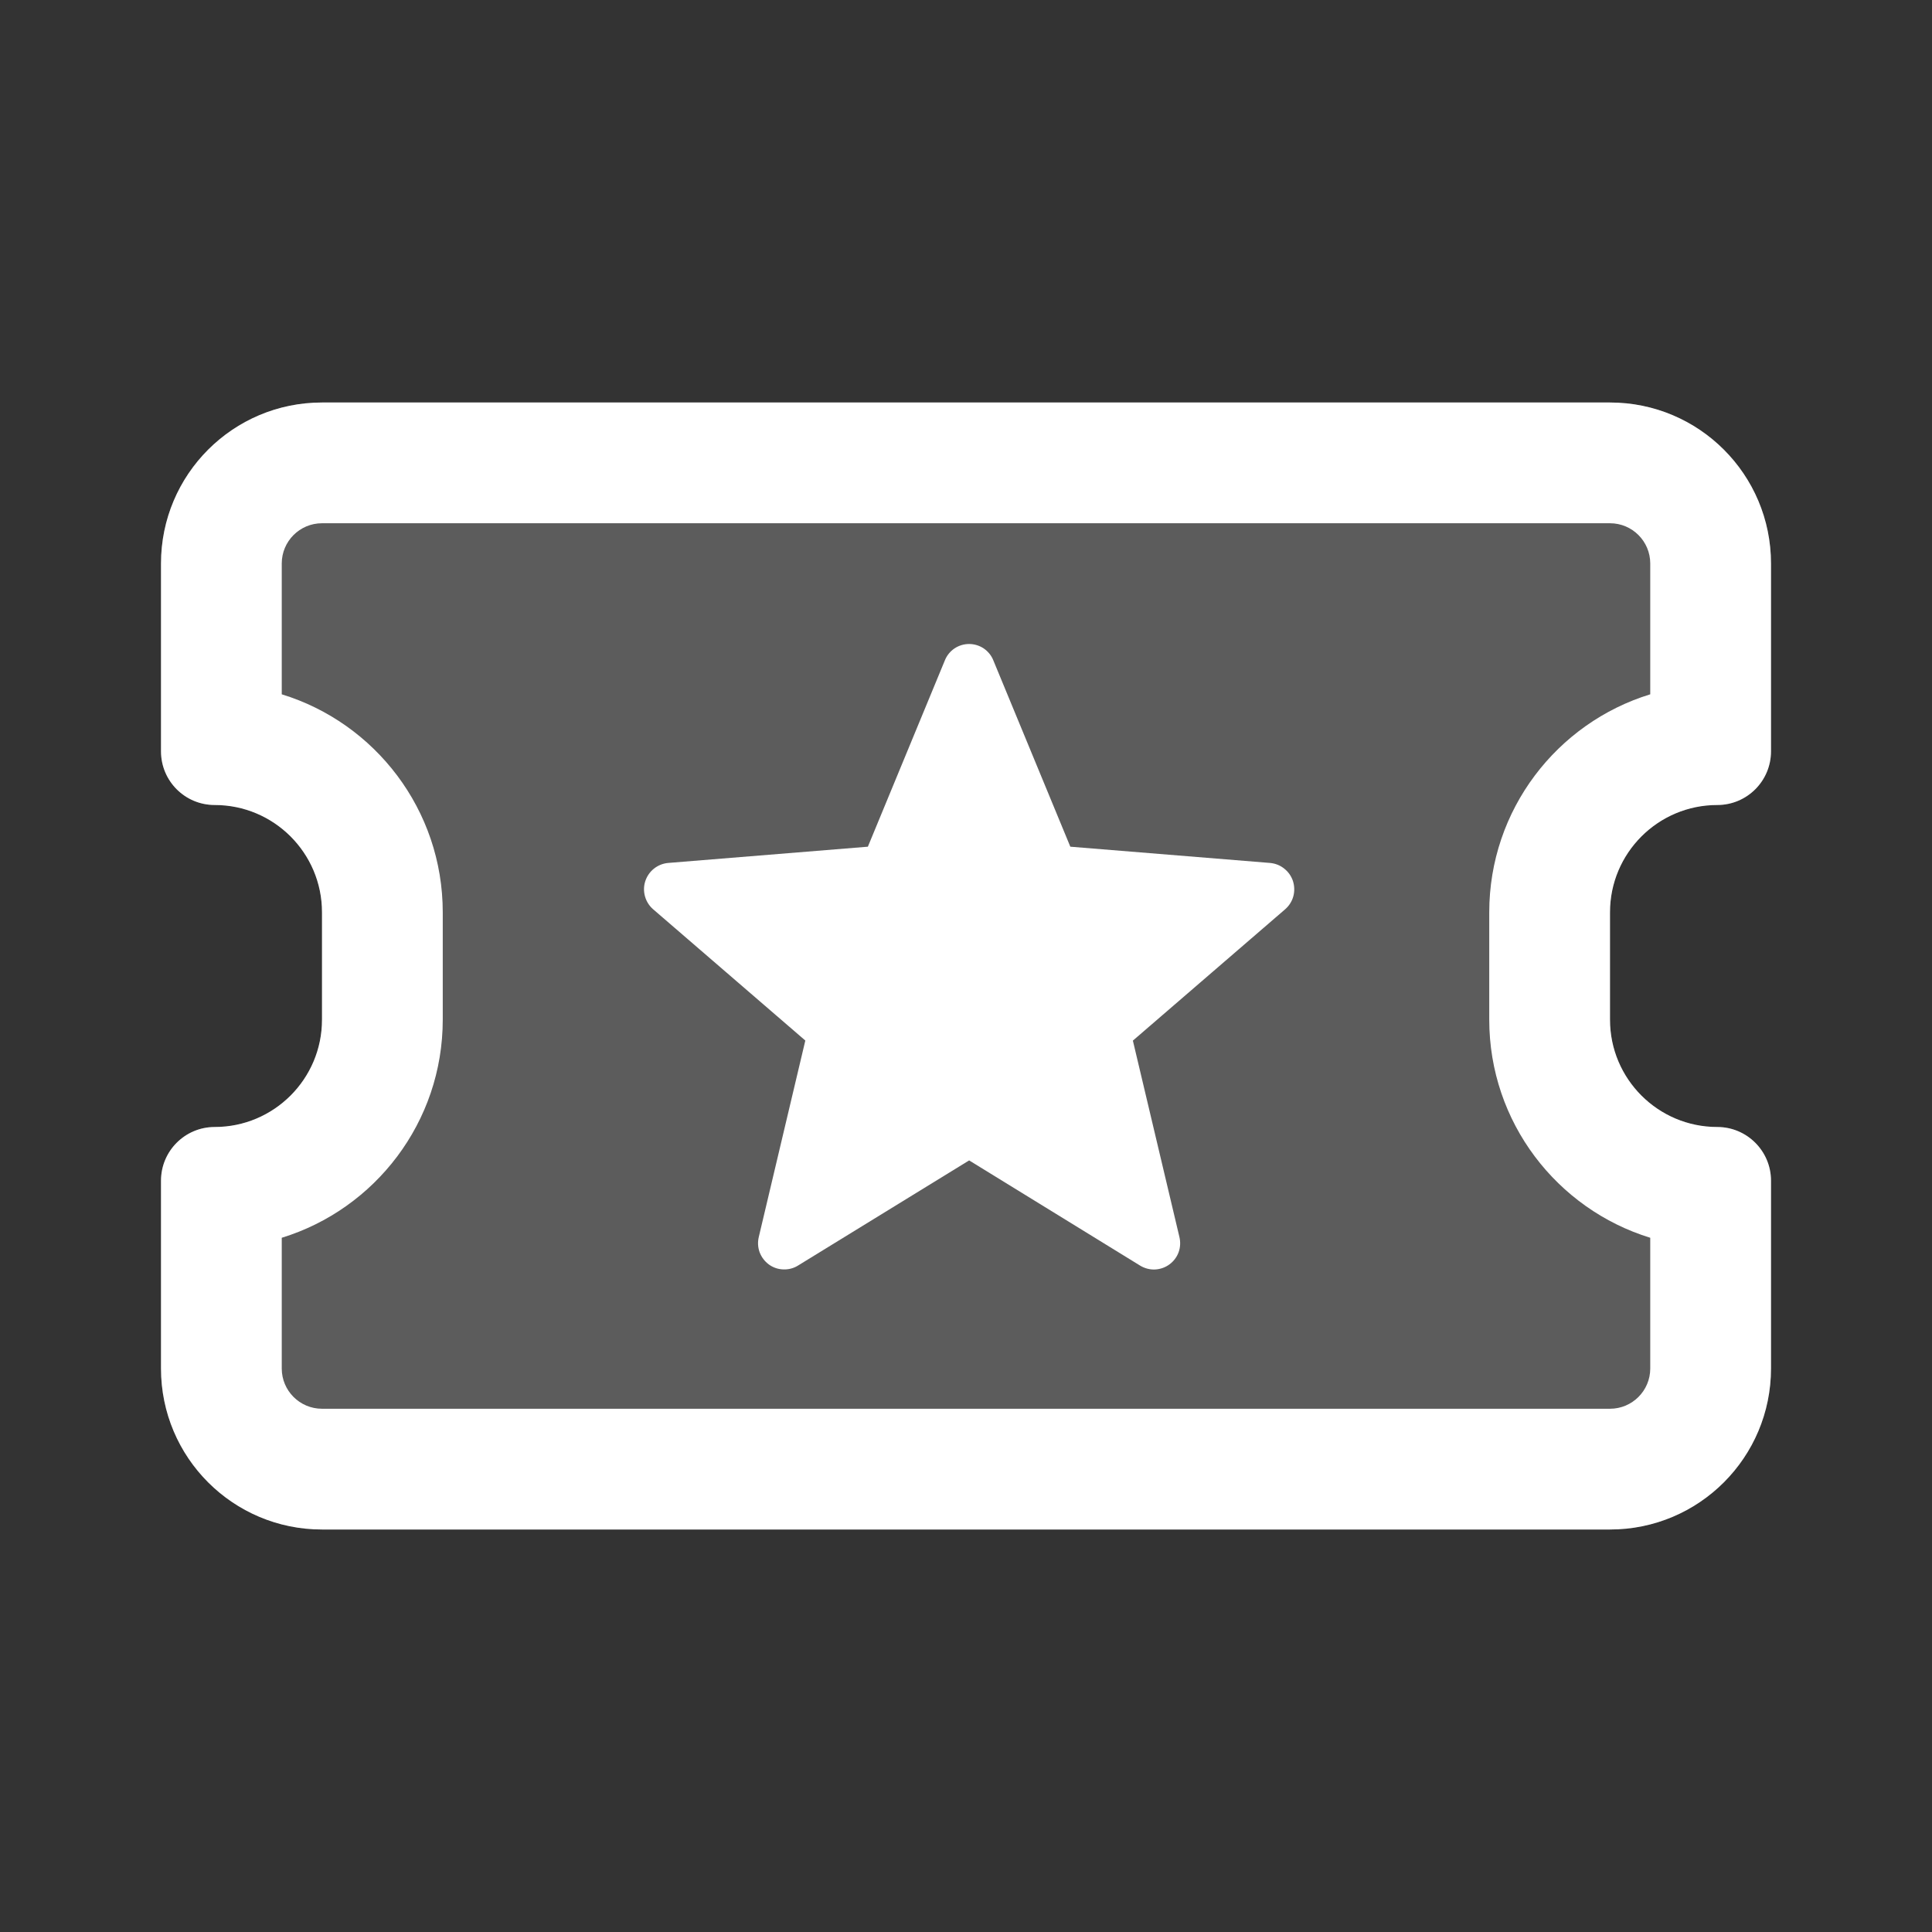 <svg width="24" height="24" viewBox="0 0 24 24" fill="none" xmlns="http://www.w3.org/2000/svg">
<rect x="0" y="0" width="24" height="24" fill="#333333" stroke="none"/>
<path opacity="0.2" d="M20 5H4C2.895 5 2 5.895 2 7V9.333C2 9.702 2.298 10 2.667 10C3.403 10 4 10.597 4 11.333V12V12.667C4 13.403 3.403 14 2.667 14C2.298 14 2 14.299 2 14.667V17C2 18.105 2.895 19 4 19H20C21.105 19 22 18.105 22 17V14.667C22 14.299 21.701 14 21.333 14C20.597 14 20 13.403 20 12.667V12V11.333C20 10.597 20.597 10 21.333 10C21.701 10 22 9.702 22 9.333V7C22 5.895 21.105 5 20 5Z" fill="white"/>
<path d="M15.965 11.295L14.073 12.927L14.651 15.366C14.666 15.429 14.663 15.495 14.641 15.556C14.619 15.616 14.579 15.669 14.527 15.707C14.475 15.745 14.413 15.767 14.348 15.77C14.284 15.773 14.22 15.756 14.165 15.723L12.039 14.415L9.912 15.722C9.857 15.756 9.793 15.772 9.729 15.769C9.664 15.767 9.602 15.745 9.55 15.707C9.498 15.668 9.459 15.616 9.436 15.555C9.414 15.494 9.411 15.429 9.426 15.366L10.004 12.926L8.112 11.294C8.064 11.252 8.029 11.196 8.012 11.134C7.995 11.072 7.996 11.007 8.016 10.946C8.036 10.885 8.073 10.831 8.123 10.791C8.173 10.751 8.234 10.726 8.298 10.72L10.781 10.518L11.738 8.202C11.762 8.142 11.804 8.091 11.857 8.055C11.911 8.019 11.974 8 12.039 8C12.103 8 12.166 8.019 12.22 8.055C12.273 8.091 12.315 8.142 12.339 8.202L13.296 10.518L15.779 10.72C15.843 10.726 15.904 10.75 15.954 10.791C16.005 10.831 16.042 10.885 16.062 10.946C16.081 11.007 16.083 11.073 16.066 11.135C16.049 11.197 16.014 11.252 15.965 11.295Z" fill="white"/>
<path fill-rule="evenodd" clip-rule="evenodd" d="M20 6.5H4C3.724 6.5 3.5 6.724 3.5 7V8.625C4.658 8.98 5.5 10.059 5.5 11.333V12.667C5.5 13.941 4.658 15.02 3.5 15.376V17C3.5 17.276 3.724 17.5 4 17.5H20C20.276 17.5 20.5 17.276 20.5 17V15.376C19.342 15.02 18.5 13.941 18.5 12.667V11.333C18.5 10.059 19.342 8.98 20.5 8.625V7C20.5 6.724 20.276 6.5 20 6.5ZM4 5H20C21.105 5 22 5.895 22 7V9.333C22 9.702 21.701 10 21.333 10C20.597 10 20 10.597 20 11.333V12.667C20 13.403 20.597 14 21.333 14C21.701 14 22 14.299 22 14.667V17C22 18.105 21.105 19 20 19H4C2.895 19 2 18.105 2 17V14.667C2 14.299 2.298 14 2.667 14C3.403 14 4 13.403 4 12.667V11.333C4 10.597 3.403 10 2.667 10C2.298 10 2 9.702 2 9.333V7C2 5.895 2.895 5 4 5Z" fill="white"/>
</svg>
